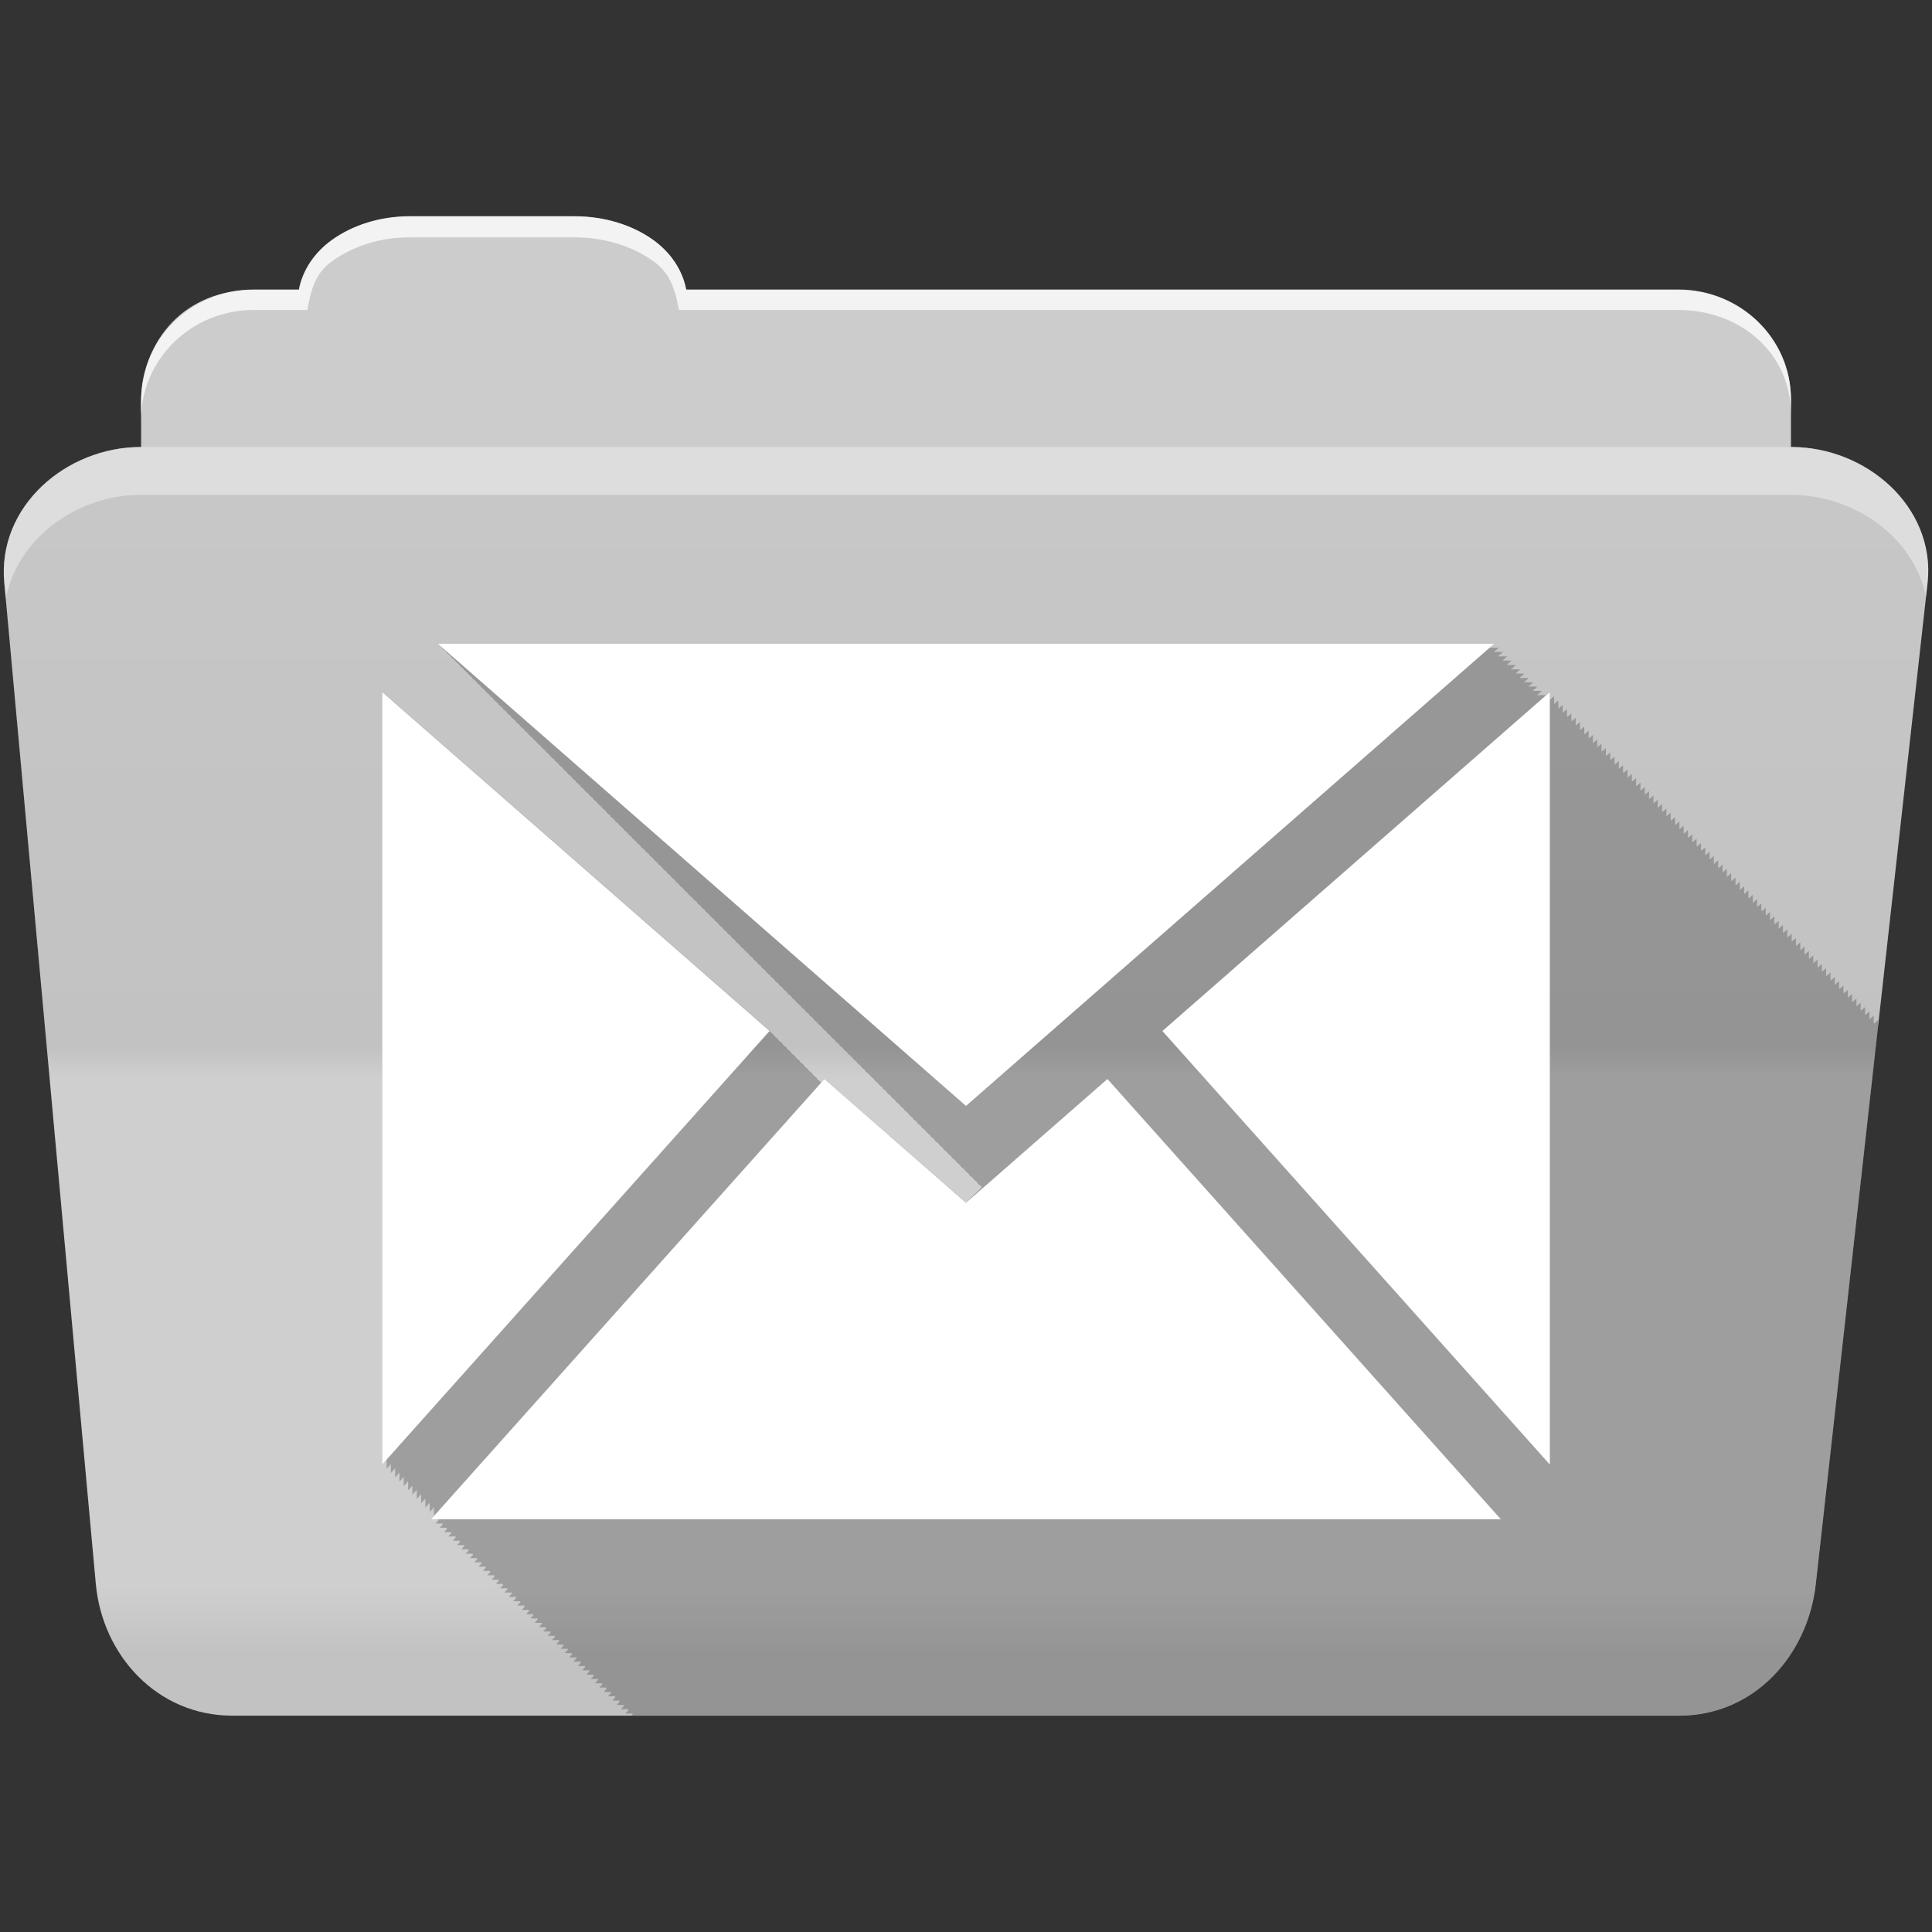 <?xml version="1.0" encoding="UTF-8" standalone="no"?>
<svg xmlns="http://www.w3.org/2000/svg" viewBox="0 0 512 512" height="512" width="512" version="1.1">
 <rect x="0" y="0" width="512" height="512" fill="#333333" stroke="none"/>
 <defs id="defs4">
  <linearGradient gradientUnits="userSpaceOnUse" id="0-9" y2="453.24" x2="0" y1="121.74" gradientTransform="translate(0.001,5e-4)">
   <stop id="stop7-0" stop-color="#6a6a6a"/>
   <stop offset="0.47" id="stop9-3"/>
   <stop offset="0.494" id="stop11-5" stop-color="#ffffff"/>
   <stop offset="0.901" id="stop13-6" stop-color="#ffffff"/>
   <stop offset="0.955" id="stop15-3"/>
   <stop offset="1" id="stop17-7"/>
  </linearGradient>
 </defs>
 <g id="g113" transform="translate(0.001,5e-4)" fill-rule="evenodd">
  <path id="path115" d="m 108.63,57.37 c -7.963,0 -15.228,2.293 -20.693,6.22 -4.545,3.266 -7.751,7.872 -8.752,13.13 l -11.909,0 c -16.447,0 -29.883,13.03 -29.883,29.2 l 0,66.736 c 0,16.17 13.436,29.19 29.883,29.19 l 377.47,0 c 16.447,0 29.883,-13.03 29.883,-29.19 l 0,-66.736 c 0,-16.17 -13.436,-29.2 -29.883,-29.2 l -262.91,0 c -1,-5.256 -4.208,-9.862 -8.753,-13.13 -5.465,-3.927 -12.73,-6.22 -20.693,-6.22 l -43.761,0" fill="#cccccc"/>
  <path id="path117" d="m 37.36,118.46 c -19.928,0 -38.06,15.818 -36.23,35.853 l 24.26,265.41 c 1.733,18.966 16.271,34.947 36.2,34.947 l 383.41,0 c 19.933,0 34.1,-16.05 36.2,-34.853 l 29.632,-265.41 c 1.123,-10.05 -3.137,-19.263 -9.971,-25.663 -6.833,-6.399 -16.258,-10.284 -26.22,-10.284 l -437.27,0" fill="#cccccc"/>
 </g>
 <path id="path119" d="m 37.361,118.451 c -19.928,0 -38.08,15.84 -36.25,35.875 l 11.781,128.78 12.469,136.63 c 1.733,18.966 16.29,34.938 36.22,34.938 l 383.41,0 c 19.933,0 34.09,-16.04 36.19,-34.844 l 15.281,-136.72 14.375,-128.69 c 1.123,-10.05 -3.135,-19.287 -9.969,-25.688 -6.833,-6.399 -16.257,-10.281 -26.22,-10.281 l -437.28,0" opacity="0.05" fill="url(#0-9)"/>
 <g id="g121" transform="translate(0.001,5e-4)" fill="#ffffff" fill-rule="evenodd">
  <path id="path125" d="m 108.55,57.29 c -7.963,0 -15.11,2.403 -20.572,6.33 -4.545,3.266 -7.702,7.931 -8.703,13.187 l -12.13,0 c -17.677,0 -29.802,12.771 -29.802,30.661 l 0,3.956 c 0,-16.17 13.355,-29.27 29.802,-29.27 l 14.286,0 c 1,-5.256 2,-9.657 6.549,-12.923 5.465,-3.927 12.609,-6.33 20.572,-6.33 l 43.78,0 c 7.963,0 15.371,2.403 20.835,6.33 4.545,3.266 5.766,7.668 6.769,12.923 l 264.88,0 c 16.447,0 29.802,11.455 29.802,27.625 l 0,-3.956 c 0,-16.17 -13.355,-29.01 -29.802,-29.01 l -262.95,0 c -1,-5.256 -4.159,-9.921 -8.703,-13.187 -5.465,-3.927 -12.872,-6.33 -20.835,-6.33 z" opacity="0.764"/>
  <path id="path127" d="m 37.35,118.45 c -19.928,0 -38.05,15.84 -36.22,35.875 l 0.406,4.375 c 3,-15.936 18.732,-27.563 35.813,-27.563 l 437.28,0 c 9.966,0 19.386,3.882 26.22,10.281 4.736,4.435 8.234,10.208 9.563,16.688 l 0.406,-3.688 c 1.123,-10.05 -3.134,-19.288 -9.969,-25.688 -6.833,-6.399 -16.252,-10.281 -26.22,-10.281 l -437.28,0" opacity="0.4"/>
 </g>
 <path id="path827" d="m 115.941,170.53 1.313,1.156 -0.156,0 1.281,1.125 -0.156,0 1.313,1.156 -0.156,0 1.281,1.125 -0.156,0 1.313,1.156 -0.156,0 1.313,1.156 -0.156,0 1.281,1.125 -0.156,0 1.313,1.156 -0.156,0 1.313,1.156 -0.156,0 1.281,1.125 -0.156,0 1.313,1.156 -0.156,0 1.281,1.125 -0.156,0 1.313,1.156 -0.156,0 1.313,1.156 -0.156,0 1.281,1.125 -0.156,0 1.313,1.156 -0.156,0 1.281,1.125 -0.156,0 1.313,1.156 -0.156,0 1.313,1.156 -0.156,0 1.281,1.125 -0.156,0 1.313,1.156 -0.156,0 1.313,1.156 -0.156,0 1.281,1.125 -0.156,0 1.313,1.156 -0.156,0 1.281,1.125 -0.156,0 1.313,1.156 -0.156,0 1.313,1.156 -0.156,0 1.281,1.125 -0.156,0 1.313,1.156 -0.156,0 1.313,1.156 -0.156,0 1.281,1.125 -0.156,0 1.313,1.156 -0.156,0 1.281,1.125 -0.156,0 1.313,1.156 -0.156,0 1.313,1.156 -0.156,0 1.281,1.125 -0.156,0 1.313,1.156 -0.156,0 1.281,1.125 -0.156,0 1.313,1.156 -0.156,0 1.313,1.156 -0.156,0 1.281,1.125 -0.156,0 1.313,1.156 -0.156,0 1.313,1.156 -0.156,0 1.281,1.125 -0.156,0 1.313,1.156 -0.156,0 1.281,1.125 -0.156,0 1.313,1.156 -0.156,0 1.313,1.156 -0.156,0 1.281,1.125 -0.156,0 1.313,1.156 -0.156,0 1.281,1.125 -0.156,0 1.313,1.156 -0.156,0 1.313,1.156 -0.156,0 1.281,1.125 -0.156,0 1.313,1.156 -0.156,0 1.313,1.156 -0.156,0 1.281,1.125 -0.156,0 1.313,1.156 -0.156,0 1.281,1.125 -0.156,0 1.313,1.156 -0.156,0 1.313,1.156 -0.156,0 1.281,1.125 -0.156,0 1.313,1.156 -0.156,0 1.281,1.125 -0.156,0 1.313,1.156 -0.156,0 1.313,1.156 -0.156,0 1.281,1.125 -0.156,0 1.313,1.156 -0.156,0 1.313,1.156 -0.156,0 1.281,1.125 -0.156,0 1.313,1.156 -0.156,0 1.281,1.125 -0.156,0 1.313,1.156 -0.156,0 1.313,1.156 -0.156,0 1.281,1.125 -0.156,0 1.313,1.156 -0.156,0 1.313,1.156 -0.156,0 1.281,1.125 -0.156,0 1.313,1.156 -0.156,0 1.281,1.125 -0.156,0 1.313,1.156 -0.156,0 1.313,1.156 -0.156,0 1.281,1.125 -0.156,0 1.313,1.156 -0.156,0 1.281,1.125 -0.156,0 1.313,1.156 -0.156,0 1.313,1.156 -0.156,0 1.281,1.125 -0.156,0 1.313,1.156 -0.156,0 1.313,1.156 -0.156,0 1.281,1.125 -0.156,0 1.313,1.156 -0.156,0 1.281,1.125 -0.156,0 1.313,1.156 -0.156,0 1.313,1.156 -0.156,0 1.281,1.125 -0.156,0 1.313,1.156 -0.156,0 1.281,1.125 -0.156,0 1.313,1.156 -0.156,0 1.313,1.156 -0.156,0 1.281,1.125 -0.156,0 1.313,1.156 -0.156,0 1.313,1.156 -0.156,0 1.281,1.125 -0.156,0 1.313,1.156 -0.156,0 1.281,1.125 -0.156,0 1.313,1.156 -0.156,0 1.313,1.156 -0.156,0 1.281,1.125 -0.156,0 1.313,1.156 -0.156,0 1.281,1.125 -0.156,0 1.313,1.156 -0.156,0 1.313,1.156 -0.156,0 1.281,1.125 -0.156,0 1.313,1.156 -0.156,0 1.313,1.156 -0.156,0 1.281,1.125 -0.156,0 1.313,1.156 -0.156,0 1.281,1.125 -0.156,0 1.313,1.156 -0.156,0 1.313,1.156 -0.156,0 1.281,1.125 -0.156,0 1.313,1.156 -0.156,0 1.281,1.125 -0.156,0 1.313,1.156 -0.156,0 1.219,1.063 -4.219,4.125 -37.5,-32.781 -0.844,0.938 -1.156,-1 0.063,-0.094 -1.219,-1.063 0.063,-0.094 -1.188,-1.031 0.063,-0.094 -1.219,-1.063 0.063,-0.094 -1.219,-1.063 0.063,-0.094 -1.188,-1.031 0.063,-0.094 -1.219,-1.063 0.063,-0.094 -1.219,-1.063 0.063,-0.094 -1.188,-1.031 0.063,-0.094 -1.219,-1.063 0.063,-0.094 -1.188,-1.031 0.063,-0.094 -1.219,-1.063 0.063,-0.094 -102.69,-89.84 0,204.75 1.156,-1.281 0,2.438 1.125,-1.25 0,2.375 1.156,-1.281 0,2.438 1.125,-1.25 0,2.375 1.156,-1.281 0,2.438 1.156,-1.281 0,2.438 1.125,-1.25 0,2.375 1.156,-1.281 0,2.438 1.156,-1.281 0,2.438 1.125,-1.25 0,2.375 1.156,-1.281 0,2.438 1.125,-1.25 0,2.313 -0.75,0.844 1.906,0 0,0.313 -0.75,0.844 1.906,0 0,0.25 -0.781,0.875 1.906,0 0,0.313 -0.75,0.844 1.906,0 0,0.25 -0.781,0.875 1.906,0 0,0.313 -0.75,0.844 1.906,0 0,0.313 -0.75,0.844 1.906,0 0,0.25 -0.781,0.875 1.906,0 0,0.313 -0.75,0.844 1.906,0 0,0.313 -0.75,0.844 1.906,0 0,0.25 -0.781,0.875 1.906,0 0,0.313 -0.75,0.844 1.906,0 0,0.25 -0.781,0.875 1.906,0 0,0.313 -0.75,0.844 1.906,0 0,0.313 -0.75,0.844 1.906,0 0,0.25 -0.781,0.875 1.906,0 0,0.313 -0.75,0.844 1.906,0 0,0.25 -0.781,0.875 1.938,0 0,0.281 -0.781,0.875 1.906,0 0,0.313 -0.75,0.844 1.906,0 0,0.25 -0.781,0.875 1.906,0 0,0.313 -0.75,0.844 1.906,0 0,0.313 -0.75,0.844 1.906,0 0,0.25 -0.781,0.875 1.906,0 0,0.313 -0.75,0.844 1.906,0 0,0.25 -0.781,0.875 1.906,0 0,0.313 -0.75,0.844 1.906,0 0,0.313 -0.75,0.844 1.906,0 0,0.25 -0.781,0.875 1.906,0 0,0.313 -0.75,0.844 1.906,0 0,0.313 -0.75,0.844 1.906,0 0,0.25 -0.781,0.875 1.906,0 0,0.313 -0.75,0.844 1.906,0 0,0.25 -0.781,0.875 1.906,0 0,0.313 -0.75,0.844 1.906,0 0,0.313 -0.75,0.844 1.906,0 0,0.25 -0.781,0.875 1.906,0 0,0.313 -0.75,0.844 1.906,0 0,0.25 -0.781,0.875 1.906,0 0,0.313 -0.75,0.844 1.906,0 0,0.313 -0.75,0.844 1.906,0 0,0.25 -0.781,0.875 1.906,0 0,0.313 -0.75,0.844 1.906,0 0,0.313 -0.75,0.844 1.906,0 0,0.25 -0.781,0.875 1.906,0 0,0.313 -0.75,0.844 1.906,0 0,0.25 -0.25,0.281 277.63,0 c 19.933,0 34.09,-16.04 36.19,-34.844 l 16.5,-147.66 0,-1.813 -1,0.875 -0.156,0 0,-2.031 -1.063,0.906 -0.063,0 0,-2.031 -1,0.875 -0.156,0 0,-2.031 -1,0.875 -0.156,0 0,-2.031 -1.063,0.906 -0.063,0 0,-2.031 -1,0.875 -0.156,0 0,-2.031 -1.063,0.906 -0.063,0 0,-2.031 -1,0.875 -0.156,0 0,-2.031 -1,0.875 -0.156,0 0,-2.031 -1.063,0.906 -0.063,0 0,-2.031 -1,0.875 -0.156,0 0,-2.031 -1.063,0.906 -0.094,0 0,-2.063 -1.063,0.906 -0.063,0 0,-2.031 -1,0.875 -0.156,0 0,-2.031 -1.063,0.906 -0.063,0 0,-2.031 -1,0.875 -0.156,0 0,-2.031 -1,0.875 -0.156,0 0,-2.031 -1.063,0.906 -0.063,0 0,-2.031 -1,0.875 -0.156,0 0,-2.031 -1.063,0.906 -0.063,0 0,-2.031 -1,0.875 -0.156,0 0,-2.031 -1,0.875 -0.156,0 0,-2.031 -1.063,0.906 -0.063,0 0,-2.031 -1,0.875 -0.156,0 0,-2.031 -1,0.875 -0.156,0 0,-2.031 -1.063,0.906 -0.063,0 0,-2.031 -1,0.875 -0.156,0 0,-2.031 -1.063,0.906 -0.063,0 0,-2.031 -1,0.875 -0.156,0 0,-2.031 -1,0.875 -0.156,0 0,-2.031 -1.063,0.906 -0.063,0 0,-2.031 -1,0.875 -0.156,0 0,-2.031 -1.063,0.906 -0.063,0 0,-2.031 -1,0.875 -0.156,0 0,-2.031 -1,0.875 -0.156,0 0,-2.031 -1.063,0.906 -0.063,0 0,-2.031 -1,0.875 -0.156,0 0,-2.031 -1,0.875 -0.156,0 0,-2.031 -1.063,0.906 -0.063,0 0,-2.031 -1,0.875 -0.156,0 0,-2.031 -1.063,0.906 -0.063,0 0,-2.031 -1,0.875 -0.156,0 0,-2.031 -1,0.875 -0.156,0 0,-2.031 -1.063,0.906 -0.063,0 0,-2.031 -1,0.875 -0.156,0 0,-2.031 -1.063,0.906 -0.063,0 0,-2.031 -1,0.875 -0.156,0 0,-2.031 -1,0.875 -0.156,0 0,-2.031 -1.063,0.906 -0.063,0 0,-2.031 -1,0.875 -0.156,0 0,-2.031 -1,0.875 -0.156,0 0,-2.031 -1.063,0.906 -0.063,0 0,-2.031 -1,0.875 -0.156,0 0,-2.031 -1.063,0.906 -0.063,0 0,-2.031 -1,0.875 -0.156,0 0,-2.031 -1,0.875 -0.156,0 0,-2.031 -1.063,0.906 -0.063,0 0,-2.031 -1,0.875 -0.156,0 0,-2.031 -1.063,0.906 -0.094,0 0,-2.063 -1.063,0.906 -0.063,0 0,-2.031 -1,0.875 -0.156,0 0,-2.031 -1.063,0.906 -0.063,0 0,-2.031 -1,0.875 -0.156,0 0,-2.031 -1,0.875 -0.156,0 0,-2.031 -1.063,0.906 -0.063,0 0,-2.031 -1,0.875 -0.156,0 0,-2.031 -1.063,0.906 -0.063,0 0,-2.031 -1,0.875 -0.156,0 0,-2.031 -1,0.875 -0.156,0 0,-2.031 -1.063,0.906 -0.063,0 0,-2.031 -1,0.875 -0.156,0 0,-2.031 -1,0.875 -0.156,0 0,-2.031 -1.063,0.906 -0.063,0 0,-2.031 -1,0.875 -0.156,0 0,-2.031 -1.063,0.906 -0.063,0 0,-2.031 -1,0.875 -0.156,0 0,-2.031 -1,0.875 -2.375,0 1.281,-1.125 -2.469,0 1.313,-1.156 -2.406,0 1.281,-1.125 -2.469,0 1.313,-1.156 -2.469,0 1.313,-1.156 -2.406,0 1.281,-1.125 -2.469,0 1.313,-1.156 -2.469,0 1.313,-1.156 -2.406,0 1.281,-1.125 -2.469,0 1.313,-1.156 -2.406,0 1.281,-1.125 -2.469,0 1.313,-1.156 -280.09,0" fill-opacity="0.235"/>
 <path id="path829" d="m 293.481,285.95 104.26,116.67 -283.51,0 104.26,-116.67 37.501,32.808 m 140.04,-148.22 -280.07,0 140.04,122.54 m 52.05,-19.85 102.67,114.89 0,-204.73 m -309.44,0 0,204.73 102.66,-114.9" fill="#ffffff"/>
</svg>
